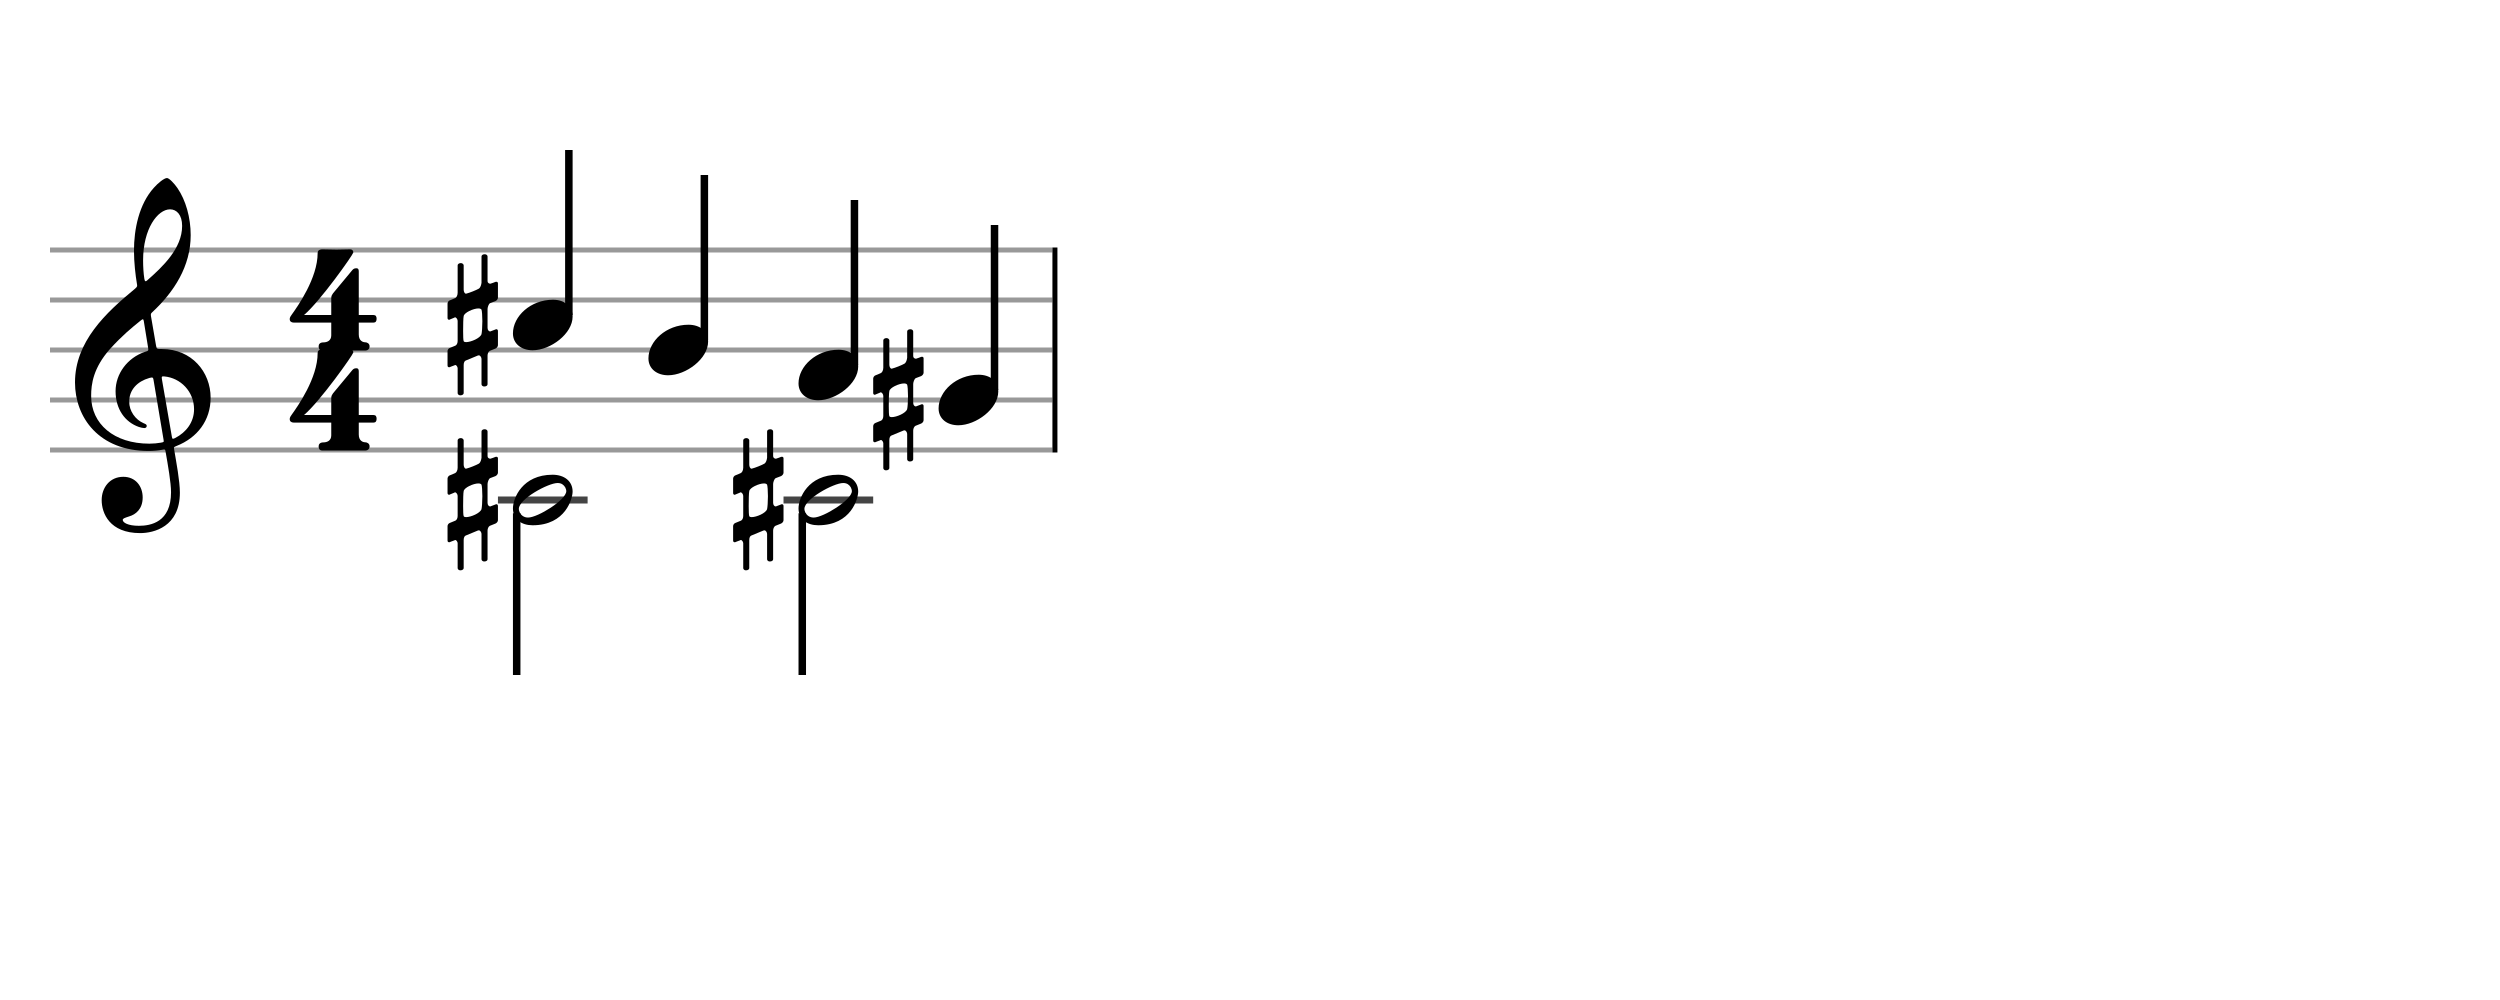 <svg xmlns="http://www.w3.org/2000/svg" stroke-width="0.3" stroke-dasharray="none" fill="black" stroke="black" font-family="Arial, sans-serif" font-size="10pt" font-weight="normal" font-style="normal" width="500" height="200" viewBox="0 0 500 200" style="width: 500px; height: 200px;"><g class="vf-stave" id="vf-auto1041" stroke-width="1" fill="#999999" stroke="#999999"><path fill="none" d="M10 50L210.485 50"/><path fill="none" d="M10 60L210.485 60"/><path fill="none" d="M10 70L210.485 70"/><path fill="none" d="M10 80L210.485 80"/><path fill="none" d="M10 90L210.485 90"/></g><g class="vf-stavebarline" id="vf-auto1042"/><g class="vf-stavebarline" id="vf-auto1043"><rect x="210.485" y="49.5" width="1" height="41" stroke="none"/></g><g class="vf-clef" id="vf-auto1044"><path stroke="none" d="M30.191 63.208C30.135 62.731,30.191 62.703,30.444 62.45C34.824 58.378,38.138 53.24,38.138 47.034C38.138 43.524,37.155 40.042,35.498 37.627C34.881 36.729,33.842 35.606,33.392 35.606C32.831 35.606,31.567 36.644,30.781 37.543C27.776 40.856,26.794 45.911,26.794 50.123C26.794 52.454,27.102 55.093,27.383 56.75C27.468 57.227,27.496 57.311,27.018 57.733C21.178 62.534,15 68.319,15 76.49C15 83.51,19.802 90.193,29.714 90.193C30.641 90.193,31.708 90.109,32.522 89.94C32.943 89.856,33.027 89.828,33.112 90.305C33.589 93.029,34.207 96.539,34.207 98.449C34.207 104.43,30.163 105.16,27.776 105.16C25.586 105.16,24.547 104.514,24.547 103.98C24.547 103.7,24.912 103.587,25.839 103.278C27.102 102.913,28.535 101.846,28.535 99.488C28.535 97.269,27.131 95.36,24.66 95.36C21.964 95.36,20.335 97.522,20.335 100.021C20.335 102.632,21.908 106.62,28.029 106.62C30.725 106.62,35.976 105.384,35.976 98.533C35.976 96.202,35.246 92.383,34.824 89.856C34.74 89.379,34.768 89.435,35.33 89.182C39.43 87.554,42.125 84.128,42.125 79.551C42.125 74.384,38.334 69.807,32.382 69.807C31.343 69.807,31.343 69.807,31.202 69.077M34.01 41.867C35.33 41.867,36.425 42.962,36.425 45.181C36.425 49.674,32.578 53.324,29.405 56.104C29.124 56.357,28.956 56.3,28.872 55.767C28.703 54.728,28.619 53.352,28.619 52.06C28.619 45.742,31.539 41.867,34.01 41.867M29.602 69.414C29.714 70.172,29.714 70.144,28.984 70.369C25.446 71.576,23.115 74.777,23.115 78.231C23.115 81.853,25.025 84.437,27.776 85.391C28.113 85.504,28.591 85.616,28.872 85.616C29.18 85.616,29.349 85.419,29.349 85.167C29.349 84.886,29.04 84.774,28.759 84.661C27.046 83.931,25.839 82.19,25.839 80.337C25.839 78.006,27.411 76.293,29.882 75.591C30.528 75.423,30.612 75.479,30.697 75.928L32.718 87.975C32.803 88.424,32.747 88.424,32.157 88.536C31.511 88.649,30.697 88.733,29.882 88.733C22.806 88.733,18.229 84.802,18.229 79.186C18.229 76.799,18.65 73.598,21.992 69.807C24.435 67.111,26.288 65.595,28.17 64.079C28.591 63.742,28.675 63.798,28.759 64.219M32.382 75.844C32.297 75.339,32.353 75.226,32.831 75.283C36.116 75.563,38.812 78.315,38.812 81.853C38.812 84.409,37.267 86.458,35.021 87.61C34.544 87.834,34.459 87.834,34.375 87.357"/></g><g class="vf-timesignature" id="vf-auto1045"><path stroke="none" d="M71.755 63.005L71.755 54.328C71.755 54.019,71.727 53.654,71.278 53.654C70.913 53.654,70.716 53.738,70.463 54.019L66.616 58.652C66.476 58.877,66.251 59.101,66.251 59.607L66.251 63.005L60.804 63.005C64.033 60.253,70.519 51.071,70.632 50.565L70.66 50.453C70.66 50.088,70.379 49.863,70.07 49.863C69.705 49.863,68.048 49.919,67.318 49.919C66.588 49.919,64.763 49.863,64.454 49.863C64.089 49.863,63.528 49.975,63.528 50.621C63.528 55.62,59.54 61.264,58.333 62.948L58.108 63.285C58.108 63.285,58.108 63.313,58.108 63.313L58.052 63.37C57.968 63.566,57.94 63.707,57.94 63.847C57.94 64.24,58.248 64.521,58.754 64.521L66.251 64.521L66.251 67.076C66.251 68.171,65.381 68.48,64.651 68.48C64.005 68.48,63.724 68.845,63.724 69.266C63.724 69.66,63.864 70.109,64.482 70.109L73.103 70.109C73.496 70.109,73.917 69.828,73.917 69.266C73.917 68.705,73.412 68.452,73.019 68.452C72.625 68.452,71.755 68.199,71.755 66.908L71.755 64.521L74.703 64.521C75.125 64.521,75.321 64.24,75.321 63.763C75.321 63.285,75.153 63.005,74.703 63.005"/><path stroke="none" d="M71.755 83.005L71.755 74.328C71.755 74.019,71.727 73.654,71.278 73.654C70.913 73.654,70.716 73.738,70.463 74.019L66.616 78.652C66.476 78.877,66.251 79.101,66.251 79.607L66.251 83.005L60.804 83.005C64.033 80.253,70.519 71.071,70.632 70.565L70.66 70.453C70.66 70.088,70.379 69.863,70.07 69.863C69.705 69.863,68.048 69.919,67.318 69.919C66.588 69.919,64.763 69.863,64.454 69.863C64.089 69.863,63.528 69.975,63.528 70.621C63.528 75.62,59.54 81.264,58.333 82.948L58.108 83.285C58.108 83.285,58.108 83.313,58.108 83.313L58.052 83.37C57.968 83.566,57.94 83.707,57.94 83.847C57.94 84.24,58.248 84.521,58.754 84.521L66.251 84.521L66.251 87.076C66.251 88.171,65.381 88.48,64.651 88.48C64.005 88.48,63.724 88.845,63.724 89.266C63.724 89.66,63.864 90.109,64.482 90.109L73.103 90.109C73.496 90.109,73.917 89.828,73.917 89.266C73.917 88.705,73.412 88.452,73.019 88.452C72.625 88.452,71.755 88.199,71.755 86.908L71.755 84.521L74.703 84.521C75.125 84.521,75.321 84.24,75.321 83.763C75.321 83.285,75.153 83.005,74.703 83.005"/></g><g class="vf-stavenote" id="vf-auto1001"><g class="vf-stem" id="vf-auto1002" pointer-events="bounding-box"><path stroke-width="1.5" fill="none" d="M113.772 63L113.772 30"/></g><g class="vf-notehead" id="vf-auto1005" pointer-events="bounding-box"><path stroke="none" d="M106.519 70.054C110.113 70.054,114.522 66.741,114.522 63.315C114.522 61.237,112.893 59.946,110.59 59.946C106.154 59.946,102.588 63.231,102.588 66.685C102.588 68.791,104.328 70.054,106.519 70.054"/><path stroke="none" d="M99.082 60.226C99.363 60.114,99.588 59.777,99.588 59.552L99.588 56.66C99.588 56.464,99.447 56.351,99.279 56.351C99.222 56.351,99.166 56.351,99.082 56.379C99.082 56.379,98.268 56.716,98.071 56.744C97.79 56.744,97.51 56.548,97.51 56.239L97.51 51.297C97.51 51.044,97.257 50.848,96.948 50.848C96.555 50.848,96.302 51.044,96.302 51.297L96.302 56.548C96.246 56.941,96.134 57.475,95.769 57.727C95.291 58.008,93.915 58.57,93.213 58.738C92.876 58.738,92.736 58.261,92.736 57.924L92.736 53.066C92.736 52.841,92.455 52.617,92.174 52.617C91.781 52.617,91.529 52.841,91.529 53.066L91.529 58.542C91.529 59.103,91.276 59.496,91.051 59.609C90.798 59.749,89.984 60.058,89.984 60.058C89.703 60.142,89.507 60.479,89.507 60.704L89.507 63.596C89.507 63.821,89.619 63.961,89.872 63.961L89.956 63.905C89.984 63.905,90.602 63.652,90.911 63.512L90.967 63.456C91.276 63.456,91.529 63.877,91.529 64.186L91.529 68.201C91.529 68.65,91.332 69.015,91.079 69.128C90.855 69.212,89.984 69.577,89.984 69.577C89.703 69.661,89.507 69.97,89.507 70.223L89.507 73.087C89.507 73.34,89.619 73.452,89.872 73.452L89.956 73.424C89.984 73.424,90.546 73.171,90.911 73.059C90.967 73.003,90.995 73.003,91.051 73.003C91.332 73.003,91.529 73.452,91.529 73.649L91.529 78.619C91.529 78.872,91.781 79.068,92.062 79.068C92.455 79.068,92.736 78.872,92.736 78.619L92.736 73.003C92.736 72.469,92.933 72.188,93.157 72.104L95.6 71.093C95.6 71.093,95.656 71.093,95.656 71.093L95.741 71.065C96.106 71.065,96.302 71.543,96.302 71.795L96.302 76.85C96.302 77.102,96.555 77.299,96.836 77.299C97.257 77.299,97.51 77.102,97.51 76.85L97.51 71.093C97.51 70.784,97.678 70.307,97.959 70.167C98.24 70.054,99.082 69.717,99.082 69.717C99.363 69.605,99.588 69.296,99.588 69.044L99.588 66.179C99.588 65.983,99.447 65.842,99.279 65.842C99.222 65.842,99.166 65.842,99.082 65.899L98.043 66.292C97.79 66.292,97.51 66.039,97.51 65.562L97.51 61.799C97.51 61.518,97.706 60.76,98.043 60.62M96.302 66.825C96.049 67.64,94.168 68.426,93.213 68.426C92.989 68.426,92.792 68.37,92.736 68.229C92.652 68.061,92.624 67.19,92.624 66.207C92.624 64.972,92.652 63.54,92.736 63.231C92.82 62.529,94.674 61.687,95.684 61.687C95.965 61.687,96.218 61.771,96.302 61.939C96.386 62.136,96.471 63.147,96.471 64.242C96.471 65.337,96.386 66.46,96.302 66.825"/></g></g><g class="vf-stavenote" id="vf-auto1008"><g class="vf-stem" id="vf-auto1009" pointer-events="bounding-box"><path stroke-width="1.5" fill="none" d="M140.873 68L140.873 35"/></g><g class="vf-notehead" id="vf-auto1012" pointer-events="bounding-box"><path stroke="none" d="M133.62 75.054C137.215 75.054,141.623 71.741,141.623 68.315C141.623 66.237,139.995 64.946,137.692 64.946C133.255 64.946,129.689 68.231,129.689 71.685C129.689 73.791,131.43 75.054,133.62 75.054"/></g></g><g class="vf-stavenote" id="vf-auto1013"><g class="vf-stem" id="vf-auto1014" pointer-events="bounding-box"><path stroke-width="1.5" fill="none" d="M170.888 73L170.888 40"/></g><g class="vf-notehead" id="vf-auto1017" pointer-events="bounding-box"><path stroke="none" d="M163.635 80.054C167.229 80.054,171.638 76.741,171.638 73.315C171.638 71.237,170.009 69.946,167.707 69.946C163.27 69.946,159.704 73.231,159.704 76.685C159.704 78.791,161.445 80.054,163.635 80.054"/></g></g><g class="vf-stavenote" id="vf-auto1018"><g class="vf-stem" id="vf-auto1019" pointer-events="bounding-box"><path stroke-width="1.5" fill="none" d="M198.903 78L198.903 45"/></g><g class="vf-notehead" id="vf-auto1022" pointer-events="bounding-box"><path stroke="none" d="M191.65 85.054C195.244 85.054,199.653 81.741,199.653 78.315C199.653 76.237,198.024 74.946,195.721 74.946C191.285 74.946,187.719 78.231,187.719 81.685C187.719 83.791,189.46 85.054,191.65 85.054"/><path stroke="none" d="M184.213 75.226C184.494 75.114,184.719 74.777,184.719 74.552L184.719 71.66C184.719 71.464,184.578 71.351,184.41 71.351C184.354 71.351,184.297 71.351,184.213 71.379C184.213 71.379,183.399 71.716,183.202 71.744C182.921 71.744,182.641 71.548,182.641 71.239L182.641 66.297C182.641 66.044,182.388 65.848,182.079 65.848C181.686 65.848,181.433 66.044,181.433 66.297L181.433 71.548C181.377 71.941,181.265 72.475,180.9 72.727C180.422 73.008,179.046 73.57,178.344 73.738C178.007 73.738,177.867 73.261,177.867 72.924L177.867 68.066C177.867 67.841,177.586 67.617,177.305 67.617C176.912 67.617,176.66 67.841,176.66 68.066L176.66 73.542C176.66 74.103,176.407 74.496,176.182 74.609C175.93 74.749,175.115 75.058,175.115 75.058C174.834 75.142,174.638 75.479,174.638 75.704L174.638 78.596C174.638 78.821,174.75 78.961,175.003 78.961L175.087 78.905C175.115 78.905,175.733 78.652,176.042 78.512L176.098 78.456C176.407 78.456,176.66 78.877,176.66 79.186L176.66 83.201C176.66 83.65,176.463 84.015,176.21 84.128C175.986 84.212,175.115 84.577,175.115 84.577C174.834 84.661,174.638 84.97,174.638 85.223L174.638 88.087C174.638 88.34,174.75 88.452,175.003 88.452L175.087 88.424C175.115 88.424,175.677 88.171,176.042 88.059C176.098 88.003,176.126 88.003,176.182 88.003C176.463 88.003,176.66 88.452,176.66 88.649L176.66 93.619C176.66 93.872,176.912 94.068,177.193 94.068C177.586 94.068,177.867 93.872,177.867 93.619L177.867 88.003C177.867 87.469,178.064 87.188,178.288 87.104L180.731 86.093C180.731 86.093,180.787 86.093,180.787 86.093L180.872 86.065C181.237 86.065,181.433 86.543,181.433 86.795L181.433 91.85C181.433 92.102,181.686 92.299,181.967 92.299C182.388 92.299,182.641 92.102,182.641 91.85L182.641 86.093C182.641 85.784,182.809 85.307,183.09 85.167C183.371 85.054,184.213 84.717,184.213 84.717C184.494 84.605,184.719 84.296,184.719 84.044L184.719 81.179C184.719 80.983,184.578 80.842,184.41 80.842C184.354 80.842,184.297 80.842,184.213 80.899L183.174 81.292C182.921 81.292,182.641 81.039,182.641 80.562L182.641 76.799C182.641 76.518,182.837 75.76,183.174 75.62M181.433 81.825C181.181 82.64,179.299 83.426,178.344 83.426C178.12 83.426,177.923 83.37,177.867 83.229C177.783 83.061,177.755 82.19,177.755 81.207C177.755 79.972,177.783 78.54,177.867 78.231C177.951 77.529,179.805 76.687,180.815 76.687C181.096 76.687,181.349 76.771,181.433 76.939C181.517 77.136,181.602 78.147,181.602 79.242C181.602 80.337,181.517 81.46,181.433 81.825"/></g></g><g class="vf-stavenote" id="vf-auto1026"><path stroke-width="1.4" fill="none" stroke="#444" d="M99.588 100L117.522 100"/><g class="vf-stem" id="vf-auto1027" pointer-events="bounding-box"><path stroke-width="1.5" fill="none" d="M103.338 102.65L103.338 135"/></g><g class="vf-notehead" id="vf-auto1030" pointer-events="bounding-box"><path stroke="none" d="M106.519 105.054C113.174 105.054,114.522 99.635,114.522 98.315C114.522 96.237,112.865 94.946,110.506 94.946C104.497 94.946,102.588 99.607,102.588 101.685C102.588 103.847,104.272 105.054,106.519 105.054M105.62 103.51C104.778 103.51,104.272 103.061,103.992 102.583C103.879 102.359,103.767 102.05,103.767 101.769C103.767 99.803,109.636 96.602,111.517 96.602C112.303 96.602,112.724 96.967,113.033 97.445C113.146 97.697,113.258 97.95,113.258 98.231C113.258 99.972,107.558 103.51,105.62 103.51"/><path stroke="none" d="M99.082 95.226C99.363 95.114,99.588 94.777,99.588 94.552L99.588 91.66C99.588 91.464,99.447 91.351,99.279 91.351C99.222 91.351,99.166 91.351,99.082 91.379C99.082 91.379,98.268 91.716,98.071 91.744C97.79 91.744,97.51 91.548,97.51 91.239L97.51 86.297C97.51 86.044,97.257 85.848,96.948 85.848C96.555 85.848,96.302 86.044,96.302 86.297L96.302 91.548C96.246 91.941,96.134 92.475,95.769 92.727C95.291 93.008,93.915 93.57,93.213 93.738C92.876 93.738,92.736 93.261,92.736 92.924L92.736 88.066C92.736 87.841,92.455 87.617,92.174 87.617C91.781 87.617,91.529 87.841,91.529 88.066L91.529 93.542C91.529 94.103,91.276 94.496,91.051 94.609C90.798 94.749,89.984 95.058,89.984 95.058C89.703 95.142,89.507 95.479,89.507 95.704L89.507 98.596C89.507 98.821,89.619 98.961,89.872 98.961L89.956 98.905C89.984 98.905,90.602 98.652,90.911 98.512L90.967 98.456C91.276 98.456,91.529 98.877,91.529 99.186L91.529 103.201C91.529 103.65,91.332 104.015,91.079 104.128C90.855 104.212,89.984 104.577,89.984 104.577C89.703 104.661,89.507 104.97,89.507 105.223L89.507 108.087C89.507 108.34,89.619 108.452,89.872 108.452L89.956 108.424C89.984 108.424,90.546 108.171,90.911 108.059C90.967 108.003,90.995 108.003,91.051 108.003C91.332 108.003,91.529 108.452,91.529 108.649L91.529 113.619C91.529 113.872,91.781 114.068,92.062 114.068C92.455 114.068,92.736 113.872,92.736 113.619L92.736 108.003C92.736 107.469,92.933 107.188,93.157 107.104L95.6 106.093C95.6 106.093,95.656 106.093,95.656 106.093L95.741 106.065C96.106 106.065,96.302 106.543,96.302 106.795L96.302 111.85C96.302 112.102,96.555 112.299,96.836 112.299C97.257 112.299,97.51 112.102,97.51 111.85L97.51 106.093C97.51 105.784,97.678 105.307,97.959 105.167C98.24 105.054,99.082 104.717,99.082 104.717C99.363 104.605,99.588 104.296,99.588 104.044L99.588 101.179C99.588 100.983,99.447 100.842,99.279 100.842C99.222 100.842,99.166 100.842,99.082 100.899L98.043 101.292C97.79 101.292,97.51 101.039,97.51 100.562L97.51 96.799C97.51 96.518,97.706 95.76,98.043 95.62M96.302 101.825C96.049 102.64,94.168 103.426,93.213 103.426C92.989 103.426,92.792 103.37,92.736 103.229C92.652 103.061,92.624 102.19,92.624 101.207C92.624 99.972,92.652 98.54,92.736 98.231C92.82 97.529,94.674 96.687,95.684 96.687C95.965 96.687,96.218 96.771,96.302 96.939C96.386 97.136,96.471 98.147,96.471 99.242C96.471 100.337,96.386 101.46,96.302 101.825"/></g></g><g class="vf-stavenote" id="vf-auto1033"><path stroke-width="1.4" fill="none" stroke="#444" d="M156.704 100L174.638 100"/><g class="vf-stem" id="vf-auto1034" pointer-events="bounding-box"><path stroke-width="1.5" fill="none" d="M160.454 102.65L160.454 135"/></g><g class="vf-notehead" id="vf-auto1037" pointer-events="bounding-box"><path stroke="none" d="M163.635 105.054C170.29 105.054,171.638 99.635,171.638 98.315C171.638 96.237,169.981 94.946,167.622 94.946C161.613 94.946,159.704 99.607,159.704 101.685C159.704 103.847,161.389 105.054,163.635 105.054M162.737 103.51C161.894 103.51,161.389 103.061,161.108 102.583C160.996 102.359,160.883 102.05,160.883 101.769C160.883 99.803,166.752 96.602,168.633 96.602C169.42 96.602,169.841 96.967,170.15 97.445C170.262 97.697,170.374 97.95,170.374 98.231C170.374 99.972,164.674 103.51,162.737 103.51"/><path stroke="none" d="M156.198 95.226C156.479 95.114,156.704 94.777,156.704 94.552L156.704 91.66C156.704 91.464,156.563 91.351,156.395 91.351C156.339 91.351,156.283 91.351,156.198 91.379C156.198 91.379,155.384 91.716,155.188 91.744C154.907 91.744,154.626 91.548,154.626 91.239L154.626 86.297C154.626 86.044,154.373 85.848,154.064 85.848C153.671 85.848,153.419 86.044,153.419 86.297L153.419 91.548C153.362 91.941,153.25 92.475,152.885 92.727C152.408 93.008,151.032 93.57,150.33 93.738C149.993 93.738,149.852 93.261,149.852 92.924L149.852 88.066C149.852 87.841,149.572 87.617,149.291 87.617C148.898 87.617,148.645 87.841,148.645 88.066L148.645 93.542C148.645 94.103,148.392 94.496,148.168 94.609C147.915 94.749,147.101 95.058,147.101 95.058C146.82 95.142,146.623 95.479,146.623 95.704L146.623 98.596C146.623 98.821,146.735 98.961,146.988 98.961L147.072 98.905C147.101 98.905,147.718 98.652,148.027 98.512L148.083 98.456C148.392 98.456,148.645 98.877,148.645 99.186L148.645 103.201C148.645 103.65,148.448 104.015,148.196 104.128C147.971 104.212,147.101 104.577,147.101 104.577C146.82 104.661,146.623 104.97,146.623 105.223L146.623 108.087C146.623 108.34,146.735 108.452,146.988 108.452L147.072 108.424C147.101 108.424,147.662 108.171,148.027 108.059C148.083 108.003,148.111 108.003,148.168 108.003C148.448 108.003,148.645 108.452,148.645 108.649L148.645 113.619C148.645 113.872,148.898 114.068,149.178 114.068C149.572 114.068,149.852 113.872,149.852 113.619L149.852 108.003C149.852 107.469,150.049 107.188,150.274 107.104L152.717 106.093C152.717 106.093,152.773 106.093,152.773 106.093L152.857 106.065C153.222 106.065,153.419 106.543,153.419 106.795L153.419 111.85C153.419 112.102,153.671 112.299,153.952 112.299C154.373 112.299,154.626 112.102,154.626 111.85L154.626 106.093C154.626 105.784,154.794 105.307,155.075 105.167C155.356 105.054,156.198 104.717,156.198 104.717C156.479 104.605,156.704 104.296,156.704 104.044L156.704 101.179C156.704 100.983,156.563 100.842,156.395 100.842C156.339 100.842,156.283 100.842,156.198 100.899L155.159 101.292C154.907 101.292,154.626 101.039,154.626 100.562L154.626 96.799C154.626 96.518,154.823 95.76,155.159 95.62M153.419 101.825C153.166 102.64,151.284 103.426,150.33 103.426C150.105 103.426,149.909 103.37,149.852 103.229C149.768 103.061,149.74 102.19,149.74 101.207C149.74 99.972,149.768 98.54,149.852 98.231C149.937 97.529,151.79 96.687,152.801 96.687C153.082 96.687,153.334 96.771,153.419 96.939C153.503 97.136,153.587 98.147,153.587 99.242C153.587 100.337,153.503 101.46,153.419 101.825"/></g></g></svg>